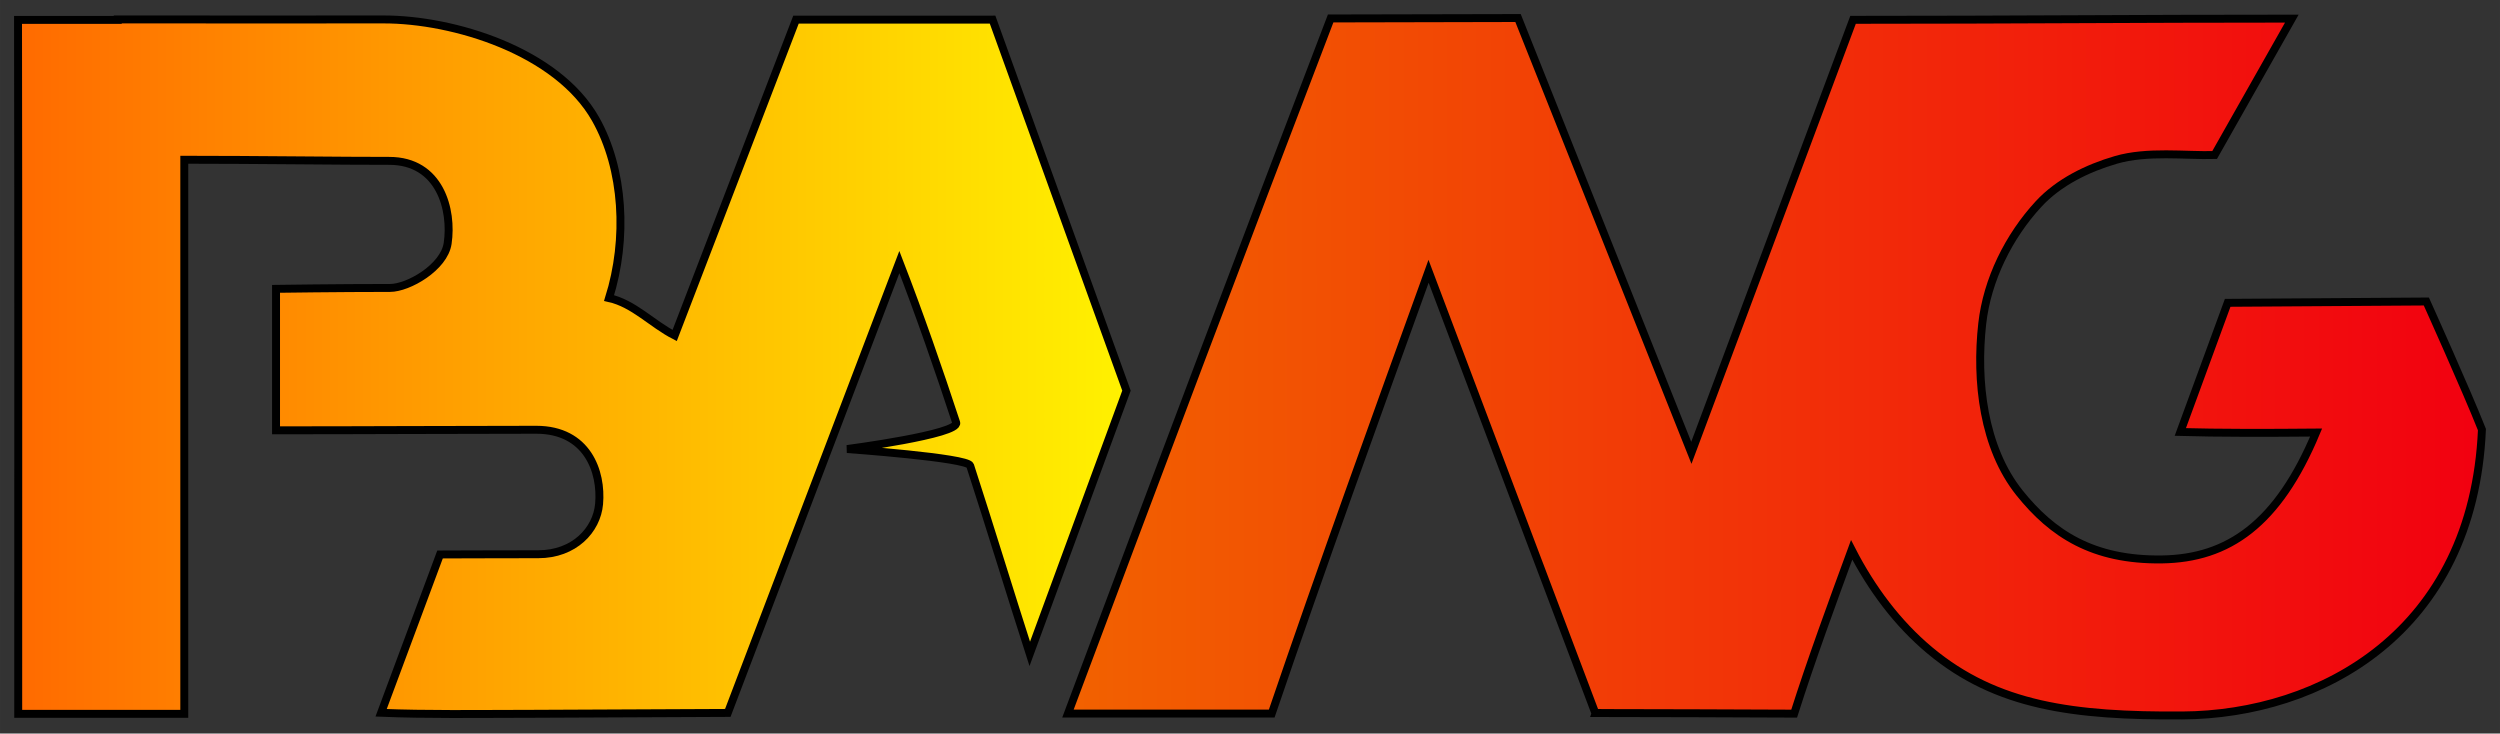 <?xml version="1.0" encoding="UTF-8" standalone="no"?>
<!-- Created with Inkscape (http://www.inkscape.org/) -->

<svg
   xmlns:dc="http://purl.org/dc/elements/1.1/"
   xmlns:cc="http://creativecommons.org/ns#"
   xmlns:rdf="http://www.w3.org/1999/02/22-rdf-syntax-ns#"
   xmlns:svg="http://www.w3.org/2000/svg"
   xmlns="http://www.w3.org/2000/svg"
   xmlns:xlink="http://www.w3.org/1999/xlink"
   xmlns:sodipodi="http://sodipodi.sourceforge.net/DTD/sodipodi-0.dtd"
   xmlns:inkscape="http://www.inkscape.org/namespaces/inkscape"
   width="177.816mm"
   height="52.173mm"
   viewBox="0 0 630.055 184.865"
   id="svg7043"
   version="1.1"
   inkscape:version="0.91 r13725"
   sodipodi:docname="LogoBang.svg">
  <rect x="0" y="0" width="630.055" height="184.865" fill="#333333" stroke="none"/>
  <defs
     id="defs7045">
    <linearGradient
       gradientTransform="translate(-48.165,-569.346)"
       inkscape:collect="always"
       xlink:href="#linearGradient4242"
       id="linearGradient4248"
       x1="306.558"
       y1="558.851"
       x2="665.364"
       y2="558.851"
       gradientUnits="userSpaceOnUse" />
    <linearGradient
       inkscape:collect="always"
       id="linearGradient4242">
      <stop
         style="stop-color:#f26200;stop-opacity:1"
         offset="0"
         id="stop4244" />
      <stop
         style="stop-color:#f20010;stop-opacity:1"
         offset="1"
         id="stop4246" />
    </linearGradient>
    <linearGradient
       gradientTransform="translate(-48.165,-569.346)"
       inkscape:collect="always"
       xlink:href="#linearGradient4234"
       id="linearGradient4240"
       x1="42.395"
       y1="558.844"
       x2="323.812"
       y2="558.844"
       gradientUnits="userSpaceOnUse"
       spreadMethod="pad" />
    <linearGradient
       inkscape:collect="always"
       id="linearGradient4234">
      <stop
         style="stop-color:#ff6a00;stop-opacity:1;"
         offset="0"
         id="stop4236" />
      <stop
         style="stop-color:#fff200;stop-opacity:1"
         offset="1"
         id="stop4238" />
    </linearGradient>
  </defs>
  <sodipodi:namedview
     id="base"
     pagecolor="#ffffff"
     bordercolor="#666666"
     borderopacity="1.0"
     inkscape:pageopacity="0.0"
     inkscape:pageshadow="2"
     inkscape:zoom="1.4"
     inkscape:cx="530.41087"
     inkscape:cy="210.26573"
     inkscape:document-units="px"
     inkscape:current-layer="layer1"
     showgrid="false"
     fit-margin-top="1"
     fit-margin-left="1"
     fit-margin-right="1"
     fit-margin-bottom="1"
     inkscape:window-width="1855"
     inkscape:window-height="1056"
     inkscape:window-x="65"
     inkscape:window-y="24"
     inkscape:window-maximized="1" />
  <g
     inkscape:label="Layer 1"
     inkscape:groupmode="layer"
     id="layer1"
     transform="translate(9.313,102.928)">
    <path
       inkscape:connector-curvature="0"
       style="display:inline;opacity:1;fill:url(#linearGradient4248);fill-opacity:1;fill-rule:evenodd;stroke:#000000;stroke-width:2;stroke-linecap:butt;stroke-linejoin:miter;stroke-miterlimit:4;stroke-dasharray:none;stroke-opacity:1;enable-background:new"
       d="m 259.835,76.9 51.354,0 C 323.706,40.167 337.459,2.152 350.716,-34.563 l 42.018,111.311 0.107,0 -0.008,0.023 c 16.673,0.007 33.345,0.095 50.018,0.154 4.244,-13.35 9.599,-27.955 14.49,-41.279 5.015,9.774 11.569,18.567 19.727,25.365 16.817,14.015 36.255,16.549 63.6,16.375 C 575.474,77.165 613.959,56.474 616.19,5.34 612.37,-4.329 602.18,-26.944 602.18,-26.944 l -50.07,0.336 -11.936,32.549 c 9.407,0.268 21.988,0.259 34.225,0.143 C 564.791,29.098 552.288,37.834 535.505,38.062 c -17.331,0.235 -27.605,-6.467 -35.85,-16.766 -9.102,-11.368 -11.026,-28.192 -9.4,-42.664 1.241,-11.048 6.672,-22.009 14.223,-30.17 5.071,-5.48 12.291,-9.002 19.459,-11.092 7.972,-2.325 17.518,-1.022 24.883,-1.229 l 19.459,-34.376 c -39.843,0 -70.441,0.304 -110.582,0.304 l -40.75,109.129 -43.683,-109.583 c -15.062,0 -31.006,0.107 -47.225,0.107 -22.334,58.292 -44.323,116.714 -66.204,175.177 z"
       id="path4232" />
    <path
       style="display:inline;opacity:1;fill:url(#linearGradient4240);fill-opacity:1;fill-rule:nonzero;stroke:#000000;stroke-width:2;stroke-linecap:butt;stroke-linejoin:miter;stroke-miterlimit:4;stroke-dasharray:none;stroke-opacity:1;enable-background:new"
       d="m 274.583,-4.474 -33.748,-93.511 -0.182,0.002 -49.357,0 -30.576,79.611 c -5.734,-2.943 -10.317,-8.055 -16.533,-9.438 4.673,-14.896 3.736,-32.498 -3.416,-45.133 -9.691,-17.121 -35.798,-25.108 -53.424,-25.084 -29.948,0.041 -50.297,0 -50.297,0 l -16.686,-5e-5 0,0.111 -25.133,0 c 0.101,57.962 0.047,116.928 0.047,174.891 l 41.854,0 0,-139.641 c 17.542,0 40.744,0.304 51.616,0.282 12.867,-0.026 16.011,12.401 14.755,20.812 -0.903,6.048 -9.922,11.214 -14.52,11.214 -12.957,0 -28.73,0.227 -28.73,0.227 l 0,35.654 c 23.831,0 42.027,-0.139 65.588,-0.139 12.867,0 16.553,10.566 15.83,18.701 -0.586,6.597 -6.31,12.666 -15.31,12.666 -9.961,0 -24.776,0.063 -24.776,0.063 L 86.735,76.709 c 11.36,0.463 23.603,0.284 37.971,0.258 l 0,0.002 49.4,-0.225 43.24,-113.627 c 5.163,13.348 9.85,26.867 14.321,40.462 0.966,2.938 -27.498,6.662 -27.498,6.662 0,0 30.363,2.163 31.014,4.168 5.124,15.783 9.945,31.669 15.025,47.456 z"
       id="path4939-1-2"
       inkscape:connector-curvature="0"
       sodipodi:nodetypes="ccccccsscccccccsssccsssccccccscscc" />
  </g>
</svg>
